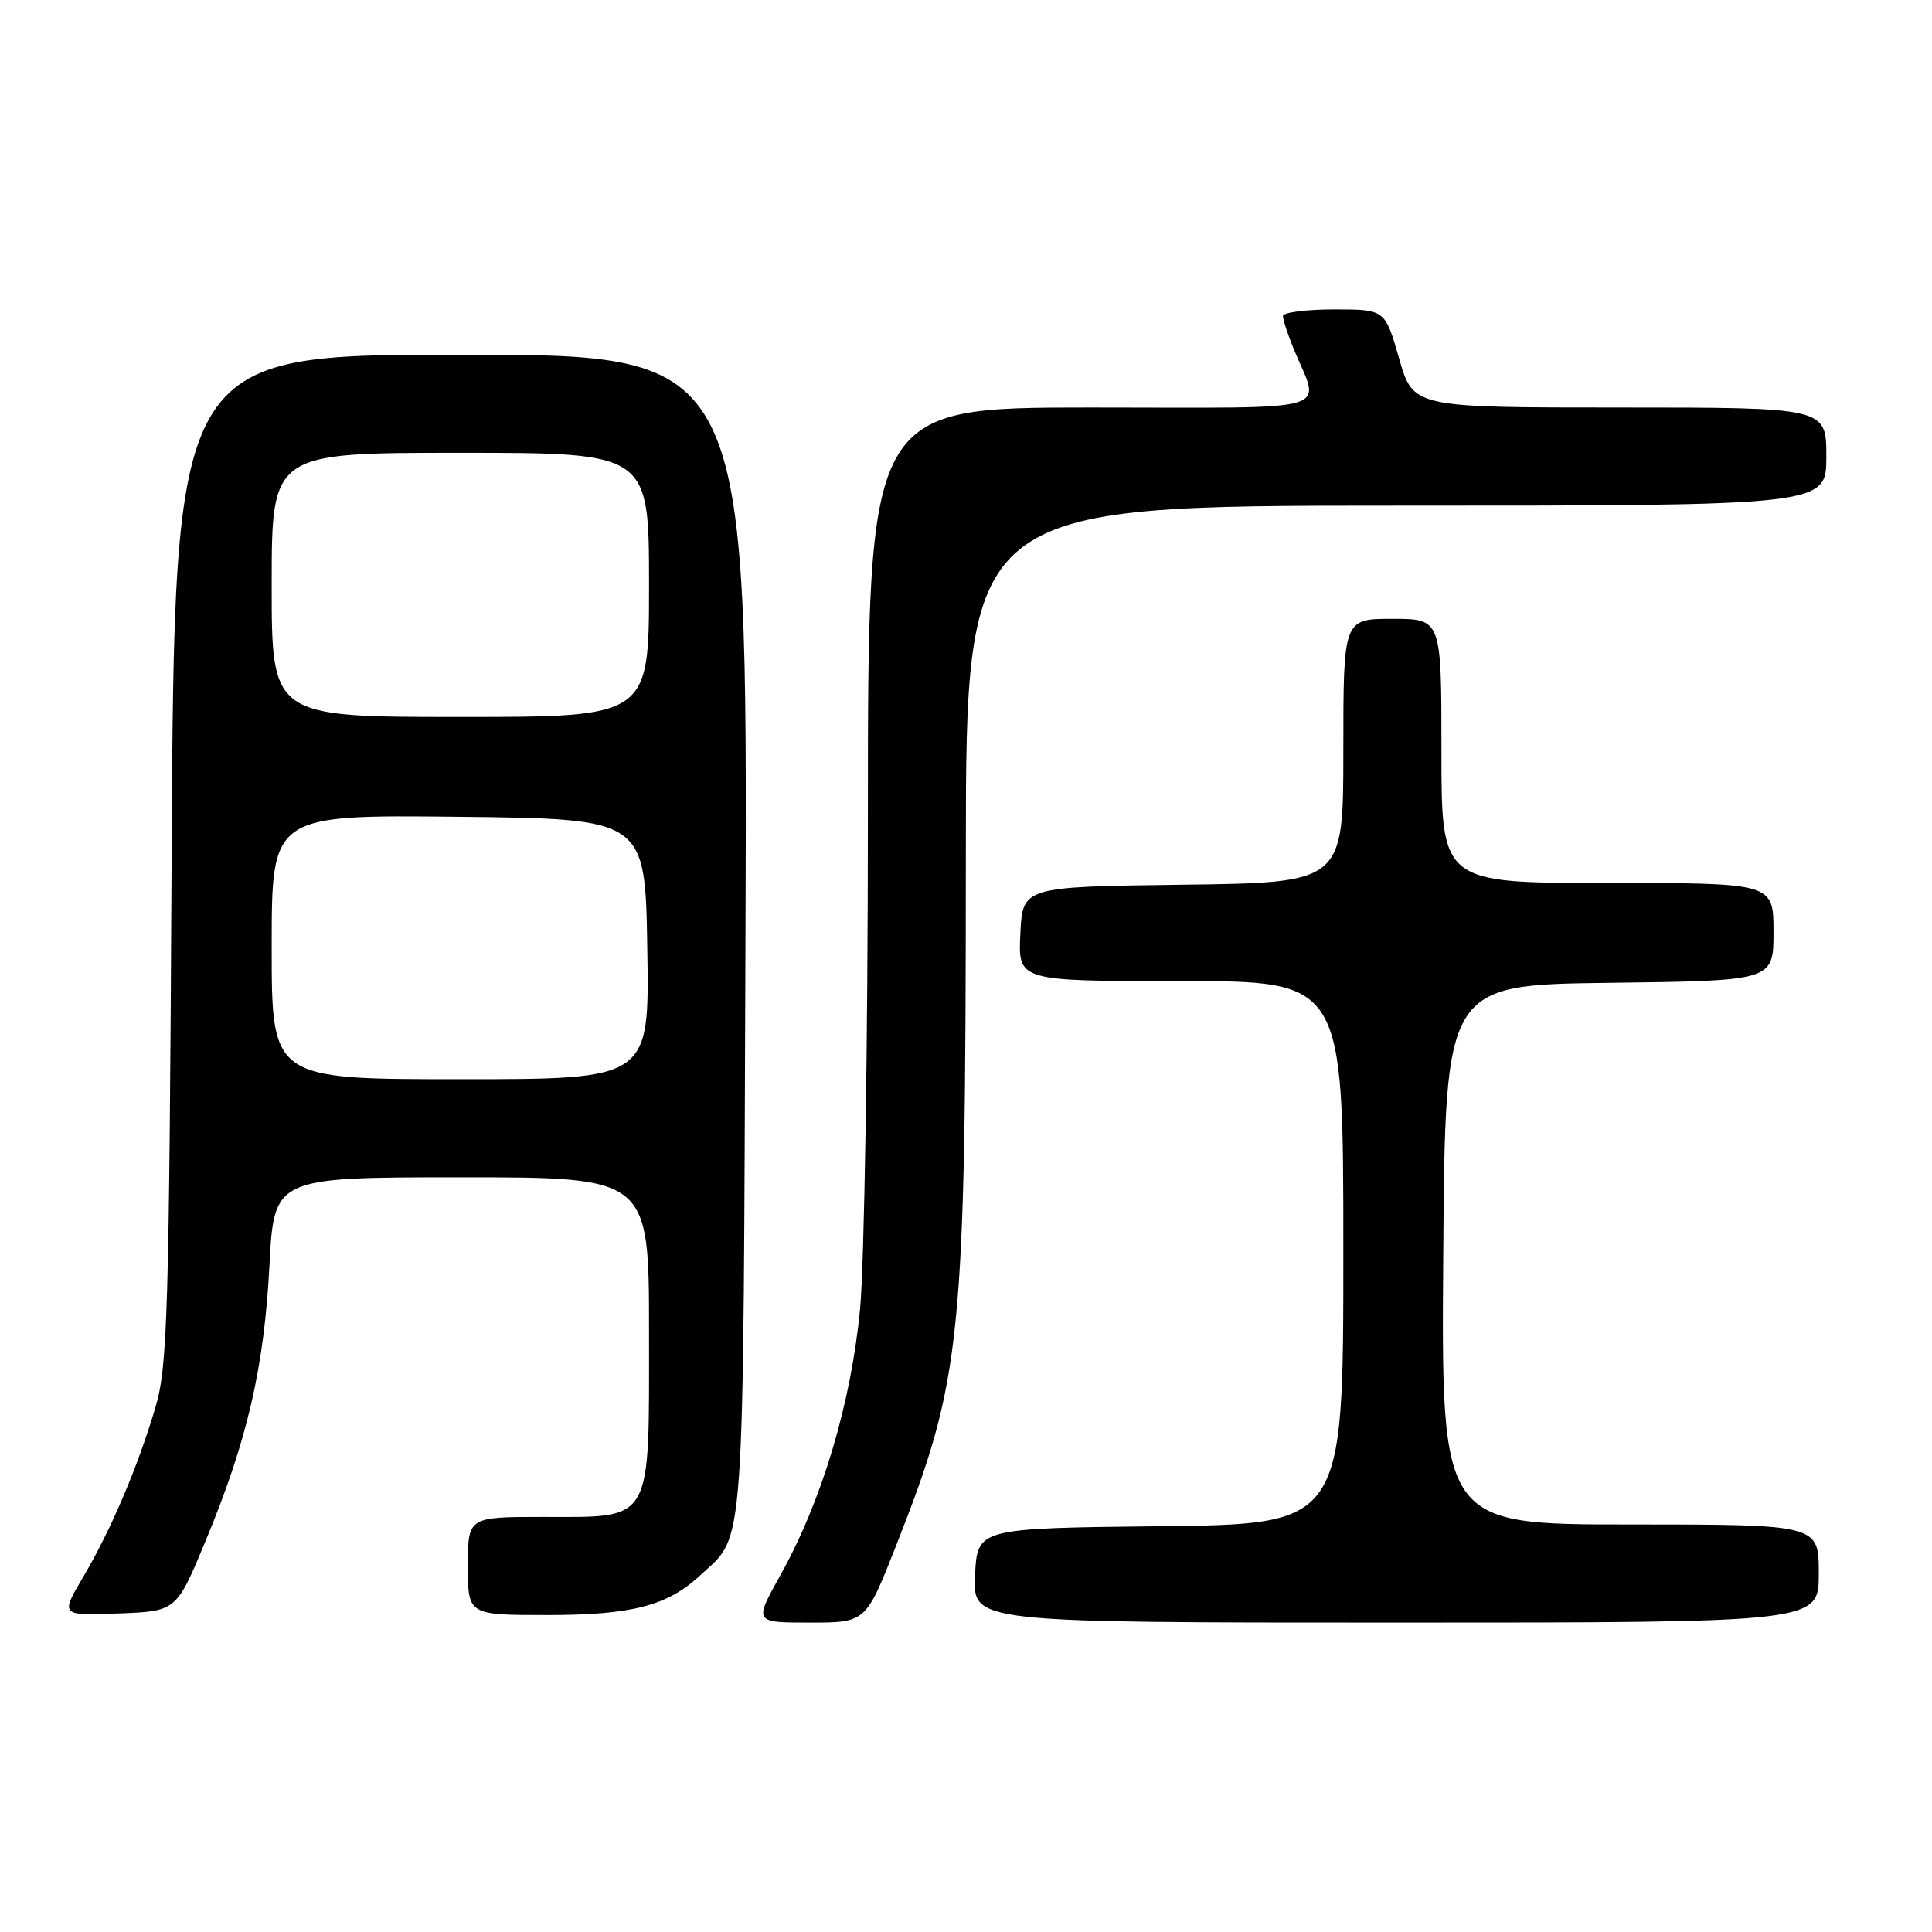 <?xml version="1.0" encoding="UTF-8" standalone="no"?>
<!DOCTYPE svg PUBLIC "-//W3C//DTD SVG 1.1//EN" "http://www.w3.org/Graphics/SVG/1.1/DTD/svg11.dtd" >
<svg xmlns="http://www.w3.org/2000/svg" xmlns:xlink="http://www.w3.org/1999/xlink" version="1.1" viewBox="0 0 256 256">
 <g >
 <path fill="currentColor"
d=" M 118.76 204.75 C 127.48 182.56 127.95 177.92 127.98 113.25 C 128.00 67.00 128.00 67.00 185.00 67.00 C 242.00 67.00 242.00 67.00 242.00 60.50 C 242.00 54.00 242.00 54.00 214.62 54.00 C 187.25 54.00 187.25 54.00 185.39 47.50 C 183.52 41.00 183.52 41.00 176.76 41.00 C 173.04 41.00 170.00 41.40 170.00 41.88 C 170.00 42.36 170.62 44.27 171.38 46.13 C 174.95 54.85 177.86 54.00 144.57 54.00 C 115.00 54.00 115.00 54.00 115.00 108.25 C 115.00 138.13 114.53 167.43 113.96 173.48 C 112.77 185.95 108.90 198.88 103.39 208.75 C 99.90 215.00 99.90 215.00 107.32 215.00 C 114.73 215.00 114.73 215.00 118.76 204.75 Z  M 241.00 208.50 C 241.00 202.00 241.00 202.00 215.99 202.00 C 190.97 202.00 190.97 202.00 191.24 166.25 C 191.50 130.50 191.50 130.50 213.25 130.23 C 235.00 129.96 235.00 129.96 235.00 123.48 C 235.00 117.00 235.00 117.00 213.00 117.00 C 191.00 117.00 191.00 117.00 191.00 99.50 C 191.00 82.00 191.00 82.00 184.50 82.00 C 178.00 82.00 178.00 82.00 178.00 99.48 C 178.00 116.96 178.00 116.96 156.75 117.23 C 135.50 117.50 135.50 117.50 135.20 123.75 C 134.90 130.00 134.90 130.00 156.45 130.00 C 178.00 130.00 178.00 130.00 178.00 165.98 C 178.00 201.96 178.00 201.96 153.75 202.23 C 129.50 202.50 129.50 202.50 129.20 208.75 C 128.90 215.00 128.90 215.00 184.95 215.00 C 241.00 215.00 241.00 215.00 241.00 208.50 Z  M 27.24 204.18 C 32.74 190.96 35.00 181.24 35.70 167.75 C 36.31 156.00 36.31 156.00 61.15 156.00 C 86.00 156.00 86.00 156.00 86.00 176.50 C 86.00 202.08 86.61 201.00 72.00 201.00 C 62.00 201.00 62.00 201.00 62.00 207.50 C 62.00 214.00 62.00 214.00 72.53 214.00 C 83.77 214.00 88.47 212.77 92.83 208.70 C 98.78 203.15 98.47 207.49 98.78 123.75 C 99.06 47.00 99.06 47.00 61.08 47.00 C 23.10 47.00 23.10 47.00 22.74 113.75 C 22.41 174.21 22.21 181.07 20.59 186.50 C 18.23 194.45 14.72 202.69 11.02 208.96 C 8.00 214.08 8.00 214.08 15.68 213.79 C 23.37 213.50 23.37 213.50 27.24 204.18 Z  M 36.00 125.48 C 36.00 107.97 36.00 107.97 60.75 108.23 C 85.50 108.50 85.50 108.50 85.77 125.75 C 86.05 143.00 86.05 143.00 61.02 143.00 C 36.00 143.00 36.00 143.00 36.00 125.48 Z  M 36.00 77.50 C 36.00 60.00 36.00 60.00 61.00 60.00 C 86.00 60.00 86.00 60.00 86.00 77.50 C 86.00 95.00 86.00 95.00 61.00 95.00 C 36.00 95.00 36.00 95.00 36.00 77.50 Z "/>
</g>
</svg>